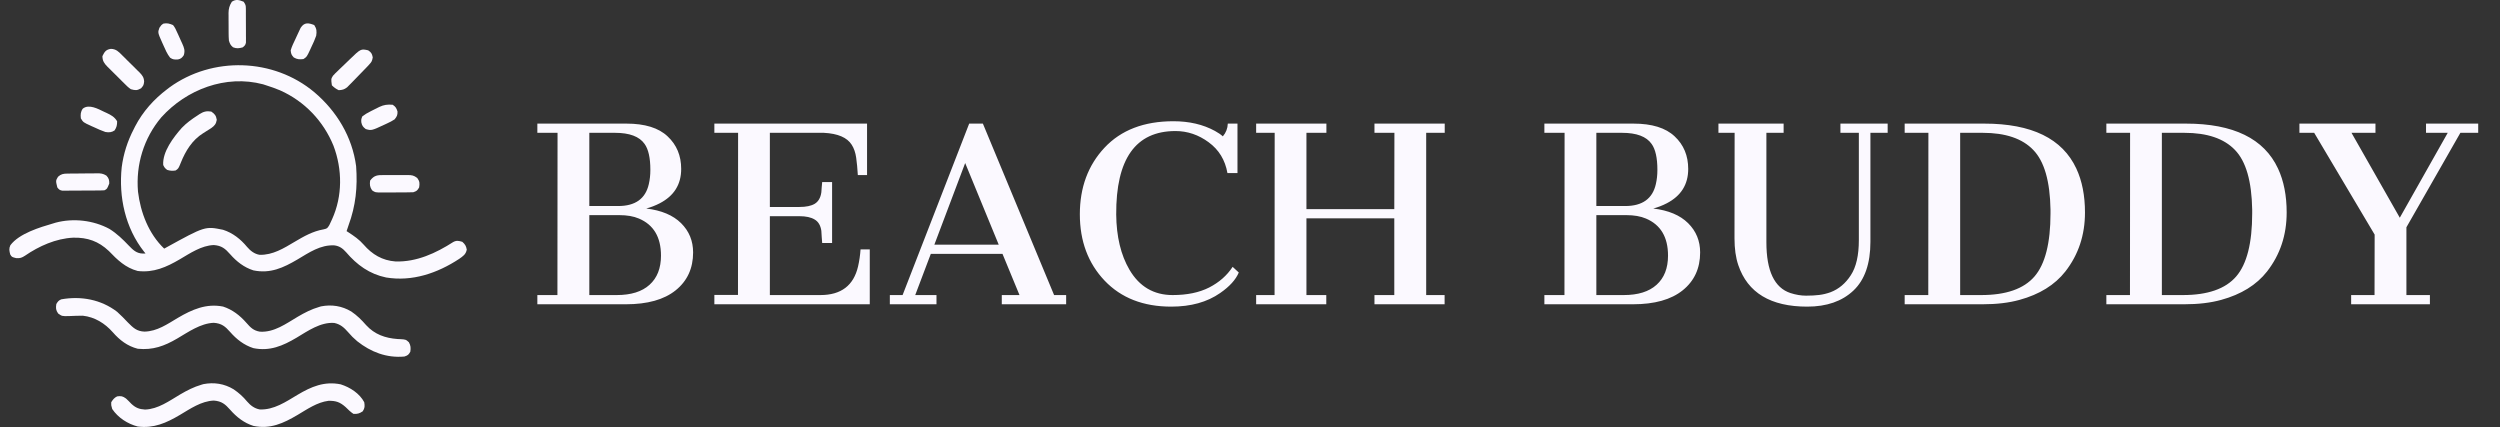 <svg width="234" height="40" viewBox="0 0 234 40" fill="none" xmlns="http://www.w3.org/2000/svg">
<rect x="0" y="0" width="234" height="40" fill="#333333" stroke="none"/>
<path d="M29.412 8.623C31.512 10.394 32.973 12.815 33.333 15.554C33.477 17.501 33.3 19.257 32.624 21.088C32.563 21.269 32.501 21.451 32.441 21.634C32.495 21.669 32.549 21.704 32.605 21.74C33.137 22.087 33.619 22.414 34.036 22.896C34.84 23.82 35.783 24.383 37.026 24.474C38.998 24.531 40.801 23.695 42.421 22.655C42.736 22.486 42.934 22.537 43.272 22.634C43.536 22.87 43.625 23.016 43.69 23.362C43.605 23.816 43.331 23.984 42.97 24.238C40.937 25.572 38.581 26.378 36.137 25.972C34.579 25.647 33.411 24.797 32.397 23.61C32.079 23.253 31.787 23.037 31.307 22.967C29.992 22.895 28.931 23.64 27.846 24.284C26.528 25.06 25.297 25.634 23.721 25.307C22.841 25.03 22.141 24.477 21.541 23.794C21.078 23.268 20.738 22.989 20.009 22.936C18.848 22.982 17.798 23.702 16.826 24.272C15.578 25.003 14.375 25.543 12.89 25.364C11.743 25.062 10.982 24.32 10.188 23.493C9.215 22.575 8.191 22.218 6.853 22.246C5.234 22.322 3.654 23.032 2.338 23.935C2.039 24.129 1.888 24.182 1.526 24.164C1.103 24.057 1.103 24.057 0.958 23.817C0.87 23.482 0.823 23.274 0.97 22.954C1.796 21.853 3.718 21.28 4.996 20.906C5.067 20.884 5.137 20.863 5.209 20.841C6.873 20.399 8.738 20.615 10.243 21.426C10.947 21.866 11.496 22.403 12.064 22.998C12.458 23.402 12.774 23.719 13.367 23.733C13.452 23.731 13.537 23.729 13.624 23.726C13.582 23.676 13.54 23.626 13.496 23.574C11.722 21.333 11.1 18.439 11.393 15.646C11.557 14.39 11.937 13.204 12.523 12.08C12.565 11.995 12.608 11.911 12.651 11.823C13.37 10.441 14.404 9.29 15.644 8.35C15.716 8.294 15.789 8.239 15.864 8.182C19.887 5.261 25.599 5.432 29.412 8.623ZM15.093 10.988C13.457 12.934 12.703 15.409 12.916 17.933C13.152 19.89 13.915 21.882 15.368 23.271C15.418 23.244 15.468 23.216 15.519 23.188C19.196 21.165 19.196 21.165 20.877 21.508C21.791 21.799 22.523 22.384 23.125 23.111C23.438 23.477 23.819 23.775 24.303 23.851C25.535 23.882 26.563 23.237 27.587 22.629C28.447 22.119 29.278 21.645 30.277 21.47C30.628 21.387 30.628 21.387 30.824 21.072C30.884 20.952 30.941 20.83 30.995 20.707C31.025 20.642 31.056 20.578 31.087 20.511C32.066 18.347 32.05 15.858 31.218 13.651C30.28 11.338 28.503 9.472 26.204 8.452C25.781 8.275 25.352 8.124 24.914 7.986C24.818 7.955 24.722 7.924 24.623 7.891C21.122 6.962 17.441 8.382 15.093 10.988Z" fill="#FBF9FF"/>
<path d="M10.963 29.185C11.318 29.501 11.645 29.843 11.972 30.186C12.463 30.68 12.799 31.012 13.521 31.039C14.712 31.015 15.666 30.334 16.656 29.747C17.978 28.971 19.312 28.382 20.88 28.695C21.757 28.98 22.455 29.525 23.056 30.209C23.445 30.652 23.719 30.944 24.328 31.045C25.66 31.129 26.777 30.292 27.872 29.645C28.519 29.266 29.145 28.941 29.871 28.73C29.928 28.713 29.985 28.695 30.044 28.677C31.051 28.482 32.009 28.635 32.882 29.158C33.422 29.524 33.84 29.942 34.267 30.43C35.063 31.302 36.054 31.648 37.214 31.733C37.289 31.736 37.365 31.739 37.443 31.742C37.987 31.776 37.987 31.776 38.273 32.037C38.449 32.354 38.453 32.559 38.407 32.916C38.245 33.206 38.178 33.264 37.856 33.371C36.19 33.525 34.712 32.951 33.436 31.94C33.119 31.675 32.843 31.4 32.578 31.085C32.203 30.655 31.856 30.346 31.283 30.227C29.996 30.138 28.815 30.977 27.758 31.609C26.474 32.372 25.246 32.898 23.719 32.586C22.84 32.306 22.141 31.757 21.541 31.073C21.078 30.547 20.738 30.268 20.009 30.215C18.768 30.264 17.626 31.077 16.589 31.685C15.381 32.392 14.308 32.788 12.89 32.643C11.919 32.392 11.203 31.836 10.555 31.096C9.819 30.263 8.875 29.675 7.75 29.549C7.321 29.55 6.891 29.565 6.462 29.585C5.8 29.599 5.8 29.599 5.441 29.341C5.221 29.02 5.216 28.838 5.272 28.457C5.404 28.234 5.489 28.117 5.733 28.018C7.584 27.689 9.458 28.03 10.963 29.185Z" fill="#FBF9FF"/>
<path d="M21.874 36.443C22.358 36.774 22.753 37.129 23.125 37.578C23.444 37.951 23.824 38.237 24.313 38.324C25.637 38.381 26.76 37.605 27.853 36.953C29.137 36.189 30.365 35.663 31.892 35.975C32.774 36.256 33.654 36.822 34.093 37.647C34.149 38.013 34.155 38.19 33.95 38.5C33.636 38.707 33.463 38.758 33.083 38.739C32.807 38.558 32.583 38.334 32.349 38.102C31.826 37.639 31.448 37.504 30.746 37.516C29.685 37.648 28.743 38.31 27.846 38.841C26.528 39.618 25.297 40.192 23.721 39.864C22.841 39.588 22.141 39.035 21.541 38.352C21.078 37.826 20.738 37.547 20.009 37.493C18.832 37.544 17.812 38.26 16.831 38.841C15.557 39.592 14.396 40.111 12.89 39.922C11.943 39.674 11.051 39.098 10.504 38.284C10.406 37.96 10.406 37.96 10.412 37.647C10.574 37.392 10.69 37.236 10.963 37.101C11.341 37.05 11.479 37.077 11.794 37.3C11.969 37.459 12.13 37.625 12.293 37.795C12.694 38.172 13.03 38.303 13.579 38.335C14.801 38.292 15.839 37.526 16.857 36.924C17.505 36.545 18.131 36.22 18.856 36.009C18.913 35.992 18.971 35.974 19.029 35.956C20.039 35.76 21.002 35.912 21.874 36.443Z" fill="#FBF9FF"/>
<path d="M19.774 10.442C20.113 10.678 20.217 10.81 20.291 11.216C20.22 11.608 20.089 11.764 19.774 11.989C19.521 12.154 19.264 12.314 19.007 12.474C17.986 13.114 17.367 14.128 16.927 15.224C16.703 15.777 16.703 15.777 16.436 15.958C16.134 16.001 15.935 15.994 15.644 15.901C15.42 15.72 15.42 15.72 15.277 15.447C15.194 14.205 16.235 12.853 17.014 11.971C17.456 11.51 17.952 11.151 18.489 10.806C18.548 10.767 18.607 10.727 18.668 10.686C19.046 10.446 19.33 10.369 19.774 10.442Z" fill="#FBF9FF"/>
<path d="M6.284 16.249C6.395 16.248 6.395 16.248 6.508 16.246C6.627 16.245 6.627 16.245 6.748 16.244C6.871 16.243 6.871 16.243 6.997 16.241C7.171 16.24 7.344 16.239 7.518 16.239C7.783 16.237 8.048 16.233 8.313 16.229C8.482 16.228 8.65 16.227 8.819 16.227C8.898 16.225 8.977 16.224 9.059 16.222C9.433 16.223 9.629 16.236 9.955 16.433C10.19 16.688 10.228 16.831 10.228 17.175C10.024 17.686 10.024 17.686 9.769 17.812C9.638 17.822 9.506 17.826 9.374 17.827C9.251 17.828 9.251 17.828 9.126 17.829C8.993 17.83 8.993 17.83 8.858 17.831C8.721 17.831 8.721 17.831 8.583 17.832C8.39 17.833 8.198 17.834 8.006 17.834C7.711 17.835 7.417 17.838 7.122 17.841C6.936 17.841 6.749 17.842 6.563 17.842C6.43 17.844 6.43 17.844 6.295 17.845C6.213 17.845 6.131 17.845 6.046 17.845C5.938 17.845 5.938 17.845 5.828 17.846C5.586 17.803 5.509 17.733 5.364 17.539C5.211 16.913 5.211 16.913 5.432 16.544C5.708 16.294 5.924 16.254 6.284 16.249Z" fill="#FBF9FF"/>
<path d="M10.383 4.573C10.87 4.587 11.106 4.838 11.433 5.171C11.52 5.256 11.52 5.256 11.609 5.343C11.731 5.463 11.852 5.585 11.972 5.707C12.155 5.892 12.343 6.074 12.531 6.256C12.649 6.374 12.767 6.491 12.884 6.61C12.94 6.663 12.996 6.717 13.054 6.773C13.325 7.054 13.476 7.248 13.49 7.645C13.441 7.986 13.441 7.986 13.206 8.264C12.812 8.484 12.68 8.465 12.248 8.35C12.013 8.193 11.823 8.003 11.626 7.803C11.57 7.748 11.514 7.692 11.457 7.636C11.339 7.519 11.222 7.402 11.106 7.284C10.929 7.105 10.748 6.928 10.568 6.751C10.454 6.637 10.34 6.524 10.226 6.409C10.172 6.357 10.119 6.304 10.063 6.25C9.756 5.934 9.593 5.716 9.586 5.256C9.783 4.848 9.917 4.637 10.383 4.573Z" fill="#FBF9FF"/>
<path d="M34.46 4.71C34.759 4.908 34.816 5.021 34.89 5.37C34.826 5.719 34.791 5.786 34.563 6.034C34.504 6.098 34.446 6.161 34.386 6.226C34 6.633 33.611 7.036 33.215 7.434C33.173 7.478 33.131 7.521 33.087 7.566C32.962 7.695 32.836 7.822 32.71 7.948C32.599 8.061 32.599 8.061 32.486 8.175C32.218 8.379 32.042 8.424 31.706 8.441C31.442 8.316 31.27 8.19 31.064 7.986C30.982 7.392 30.982 7.392 31.163 7.095C31.308 6.931 31.459 6.782 31.62 6.633C31.676 6.577 31.733 6.522 31.791 6.465C31.972 6.29 32.154 6.117 32.337 5.944C32.46 5.826 32.582 5.707 32.704 5.588C33.77 4.557 33.77 4.557 34.46 4.71Z" fill="#FBF9FF"/>
<path d="M35.934 16.387C36.014 16.386 36.094 16.386 36.176 16.386C36.344 16.385 36.512 16.386 36.681 16.388C36.938 16.39 37.194 16.388 37.451 16.385C37.615 16.385 37.779 16.386 37.942 16.387C38.057 16.386 38.057 16.386 38.174 16.384C38.568 16.392 38.729 16.413 39.053 16.658C39.288 16.976 39.29 17.153 39.233 17.539C39.071 17.829 39.004 17.888 38.682 17.994C38.422 18.004 38.165 18.009 37.905 18.009C37.829 18.01 37.753 18.01 37.675 18.01C37.514 18.011 37.352 18.011 37.191 18.011C36.945 18.011 36.699 18.013 36.453 18.015C36.297 18.015 36.14 18.015 35.983 18.015C35.91 18.016 35.836 18.016 35.761 18.017C35.114 18.014 35.114 18.014 34.827 17.812C34.616 17.519 34.593 17.255 34.644 16.902C35.021 16.397 35.343 16.38 35.934 16.387Z" fill="#FBF9FF"/>
<path d="M22.803 0.161C22.989 0.437 23.01 0.493 23.012 0.803C23.013 0.914 23.013 0.914 23.015 1.027C23.015 1.106 23.014 1.185 23.014 1.267C23.015 1.349 23.015 1.431 23.015 1.515C23.016 1.688 23.016 1.86 23.016 2.033C23.015 2.298 23.018 2.563 23.02 2.828C23.02 2.995 23.02 3.163 23.02 3.331C23.021 3.411 23.022 3.49 23.023 3.572C23.022 3.645 23.021 3.719 23.021 3.795C23.021 3.86 23.021 3.925 23.021 3.992C22.976 4.219 22.895 4.297 22.711 4.437C22.359 4.528 22.151 4.561 21.811 4.426C21.57 4.221 21.519 4.1 21.426 3.8C21.408 3.563 21.398 3.336 21.399 3.098C21.398 3.032 21.398 2.965 21.398 2.896C21.397 2.756 21.397 2.615 21.397 2.474C21.398 2.26 21.395 2.046 21.393 1.832C21.393 1.695 21.393 1.558 21.393 1.421C21.392 1.357 21.391 1.294 21.39 1.229C21.394 0.807 21.477 0.519 21.702 0.161C22.093 -0.098 22.382 -0.005 22.803 0.161Z" fill="#FBF9FF"/>
<path d="M16.195 2.345C16.369 2.552 16.471 2.781 16.579 3.027C16.609 3.093 16.64 3.158 16.672 3.226C16.76 3.416 16.844 3.608 16.929 3.8C16.972 3.894 17.015 3.987 17.06 4.083C17.241 4.492 17.333 4.723 17.204 5.165C17.049 5.393 16.939 5.509 16.662 5.564C16.354 5.581 16.181 5.585 15.923 5.401C15.646 5.052 15.483 4.666 15.305 4.261C15.268 4.18 15.231 4.098 15.193 4.015C14.761 3.049 14.761 3.049 14.921 2.6C15.093 2.345 15.093 2.345 15.3 2.208C15.657 2.144 15.859 2.206 16.195 2.345Z" fill="#FBF9FF"/>
<path d="M9.746 10.465C9.823 10.5 9.9 10.535 9.979 10.571C10.401 10.77 10.718 10.939 10.963 11.352C10.963 11.709 10.921 11.914 10.722 12.211C10.428 12.402 10.198 12.407 9.861 12.353C9.505 12.233 9.169 12.079 8.829 11.921C8.737 11.88 8.646 11.84 8.553 11.799C7.792 11.451 7.792 11.451 7.567 11.079C7.529 10.726 7.539 10.462 7.75 10.169C8.322 9.711 9.187 10.196 9.746 10.465Z" fill="#FBF9FF"/>
<path d="M29.412 2.345C29.644 2.689 29.658 2.947 29.595 3.345C29.474 3.703 29.317 4.04 29.154 4.38C29.112 4.471 29.071 4.562 29.028 4.655C28.715 5.322 28.715 5.322 28.402 5.529C28.026 5.57 27.825 5.567 27.496 5.376C27.273 5.135 27.238 5.031 27.209 4.71C27.319 4.329 27.499 3.977 27.668 3.618C27.694 3.562 27.719 3.505 27.746 3.447C27.825 3.272 27.907 3.098 27.989 2.925C28.039 2.818 28.09 2.712 28.141 2.603C28.486 2.076 28.861 2.128 29.412 2.345Z" fill="#FBF9FF"/>
<path d="M36.755 9.805C37.036 9.991 37.105 10.118 37.208 10.437C37.215 10.786 37.153 10.894 36.938 11.17C36.719 11.321 36.486 11.433 36.244 11.546C36.178 11.577 36.113 11.608 36.045 11.64C34.771 12.233 34.771 12.233 34.231 12.08C33.969 11.873 33.886 11.767 33.818 11.443C33.806 11.17 33.806 11.17 33.909 10.897C34.156 10.706 34.367 10.581 34.644 10.442C34.696 10.415 34.748 10.388 34.801 10.361C34.977 10.27 35.154 10.182 35.332 10.095C35.417 10.053 35.417 10.053 35.504 10.009C35.939 9.804 36.273 9.766 36.755 9.805Z" fill="#FBF9FF"/>
<path d="M50.296 27.618H52.175L52.186 12.432H50.296V11.57H58.63C60.362 11.57 61.648 11.967 62.487 12.763C63.335 13.552 63.759 14.569 63.759 15.814C63.759 17.265 63.088 18.338 61.747 19.03C61.349 19.236 60.929 19.399 60.487 19.517C61.909 19.686 62.996 20.143 63.748 20.887C64.499 21.631 64.875 22.545 64.875 23.628C64.875 25.117 64.33 26.299 63.239 27.176C62.156 28.046 60.605 28.48 58.586 28.48H50.296V27.618ZM57.867 19.284C59.466 19.284 60.421 18.599 60.73 17.229C60.826 16.816 60.874 16.374 60.874 15.902C60.874 14.782 60.693 13.972 60.332 13.471C59.846 12.778 58.925 12.432 57.569 12.432H55.16V19.284H57.867ZM57.724 27.618C59.065 27.618 60.089 27.298 60.796 26.657C61.511 26.016 61.868 25.106 61.868 23.927C61.868 22.195 61.18 21.038 59.802 20.456C59.301 20.242 58.689 20.136 57.967 20.136H55.16V27.618H57.724ZM66.864 27.607H69.075L69.086 12.432H66.864V11.57H81.156V16.389H80.293C80.257 15.777 80.205 15.235 80.139 14.764C80.073 14.285 79.933 13.88 79.719 13.548C79.291 12.87 78.422 12.498 77.11 12.432H72.059V19.373H74.822C75.449 19.373 75.928 19.273 76.259 19.074C76.598 18.868 76.805 18.511 76.878 18.002C76.893 17.855 76.904 17.7 76.911 17.538C76.926 17.369 76.941 17.203 76.956 17.041H77.884V22.744H76.956C76.941 22.575 76.926 22.379 76.911 22.158C76.904 21.937 76.893 21.753 76.878 21.605C76.805 21.097 76.594 20.743 76.248 20.544C75.909 20.338 75.434 20.235 74.822 20.235H72.059V27.618H76.79C78.728 27.618 79.903 26.723 80.316 24.932C80.433 24.417 80.511 23.886 80.548 23.341H81.41V28.48H66.864V27.607ZM83.289 27.618H84.483L90.716 11.57H91.998L98.663 27.618H99.791V28.48H93.767V27.618H95.425L93.833 23.761H87.124L85.665 27.618H87.655V28.48H83.289V27.618ZM93.48 22.899L90.341 15.261L87.456 22.899H93.48ZM114.458 12.763C114.752 12.417 114.907 12.019 114.922 11.57H115.828V16.201H114.889C114.675 14.977 114.089 14.016 113.131 13.316C112.181 12.616 111.146 12.266 110.026 12.266C106.297 12.266 104.448 14.871 104.477 20.08C104.499 22.151 104.912 23.871 105.715 25.242C106.643 26.826 107.992 27.618 109.76 27.618C111.109 27.618 112.247 27.382 113.176 26.911C114.111 26.432 114.845 25.787 115.375 24.977L115.95 25.507C115.67 26.178 115.088 26.819 114.204 27.43C112.988 28.278 111.462 28.701 109.628 28.701C107.019 28.701 104.941 27.891 103.394 26.27C101.846 24.641 101.073 22.571 101.073 20.058C101.073 17.546 101.843 15.467 103.383 13.824C104.93 12.174 107.078 11.348 109.827 11.348C111.315 11.348 112.612 11.651 113.717 12.255C114.027 12.424 114.274 12.594 114.458 12.763ZM117.575 27.618H119.299L119.31 12.432H117.575V11.57H124.151V12.432H122.283V19.572H130.506L130.517 12.432H128.65V11.57H135.226V12.432H133.491V27.618H135.215V28.48H128.65V27.618H130.506V20.434H122.283V27.618H124.14V28.48H117.575V27.618ZM144.554 27.618H146.433L146.445 12.432H144.554V11.57H152.888C154.62 11.57 155.906 11.967 156.746 12.763C157.593 13.552 158.017 14.569 158.017 15.814C158.017 17.265 157.346 18.338 156.005 19.03C155.607 19.236 155.187 19.399 154.745 19.517C156.167 19.686 157.254 20.143 158.006 20.887C158.757 21.631 159.133 22.545 159.133 23.628C159.133 25.117 158.588 26.299 157.497 27.176C156.414 28.046 154.863 28.48 152.844 28.48H144.554V27.618ZM152.126 19.284C153.725 19.284 154.679 18.599 154.988 17.229C155.084 16.816 155.132 16.374 155.132 15.902C155.132 14.782 154.951 13.972 154.59 13.471C154.104 12.778 153.183 12.432 151.827 12.432H149.418V19.284H152.126ZM151.982 27.618C153.323 27.618 154.347 27.298 155.055 26.657C155.769 26.016 156.127 25.106 156.127 23.927C156.127 22.195 155.438 21.038 154.06 20.456C153.559 20.242 152.947 20.136 152.225 20.136H149.418V27.618H151.982ZM162.361 12.432H160.846V11.57H166.947V12.432H165.334V22.678C165.334 25.352 166.085 26.937 167.588 27.43C168.09 27.592 168.576 27.674 169.047 27.674C169.526 27.674 169.939 27.651 170.285 27.607C170.639 27.563 170.989 27.478 171.335 27.353C172.109 27.058 172.743 26.528 173.236 25.761C173.738 24.995 173.988 23.901 173.988 22.479V12.432H172.264V11.57H176.685V12.432H175.071V22.633C175.071 24.674 174.541 26.196 173.48 27.198C172.419 28.2 170.978 28.701 169.158 28.701C165.732 28.701 163.58 27.404 162.703 24.811C162.467 24.118 162.349 23.282 162.349 22.302L162.361 12.432ZM178.277 27.618H180.487L180.498 12.432H178.277V11.57H185.726C190.169 11.57 193.043 12.973 194.347 15.781C194.885 16.938 195.154 18.308 195.154 19.892C195.154 22 194.543 23.838 193.319 25.408C192.332 26.668 190.899 27.556 189.02 28.071C188.032 28.344 186.883 28.48 185.571 28.48H178.277V27.618ZM185.439 27.618C187.76 27.618 189.421 27.04 190.424 25.883C191.426 24.726 191.927 22.755 191.927 19.97V19.627C191.883 16.96 191.345 15.095 190.313 14.034C189.289 12.966 187.712 12.432 185.582 12.432H183.471V27.618H185.439ZM197.155 27.618H199.365L199.376 12.432H197.155V11.57H204.604C209.048 11.57 211.921 12.973 213.225 15.781C213.763 16.938 214.032 18.308 214.032 19.892C214.032 22 213.421 23.838 212.198 25.408C211.21 26.668 209.777 27.556 207.898 28.071C206.911 28.344 205.761 28.48 204.45 28.48H197.155V27.618ZM204.317 27.618C206.638 27.618 208.3 27.04 209.302 25.883C210.304 24.726 210.805 22.755 210.805 19.97V19.627C210.761 16.96 210.223 15.095 209.191 14.034C208.167 12.966 206.59 12.432 204.461 12.432H202.35V27.618H204.317ZM220.067 27.618H222.256L222.267 21.959L216.608 12.432H215.226V11.57H222.344V12.432H220.1L224.621 20.379L229.108 12.432H227.075V11.57H231.96V12.432H230.291L225.24 21.274V27.618H227.439V28.48H220.067V27.618Z" fill="#FBF9FF"/>
</svg>
